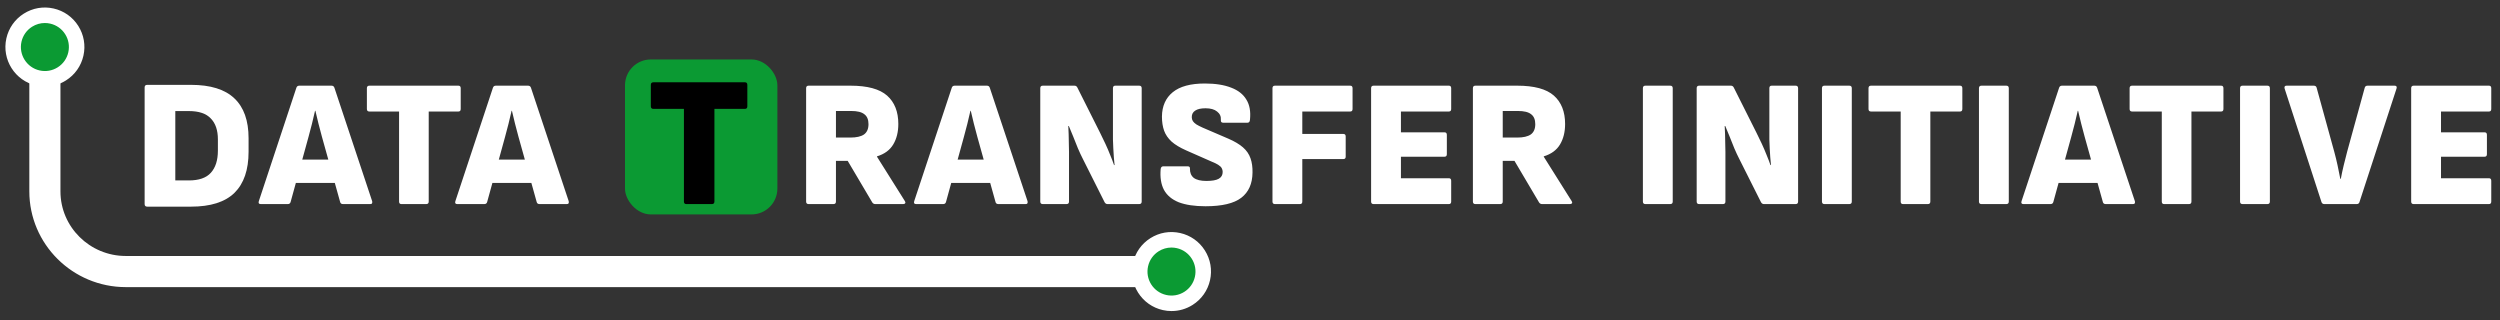 <svg viewBox="0 0 484 62" fill="none" xmlns="http://www.w3.org/2000/svg">
<rect x="0" y="0" width="484" height="62" fill="#333333" stroke="none"/>
<g clip-path="url(#clip0_187_234)">
<path d="M28.504 40.007C28.168 40.007 28 39.839 28 39.503V16.931C28 16.595 28.168 16.427 28.504 16.427H36.964C40.756 16.427 43.564 17.303 45.388 19.055C47.212 20.783 48.124 23.351 48.124 26.759V29.387C48.124 32.891 47.212 35.543 45.388 37.343C43.564 39.119 40.756 40.007 36.964 40.007H28.504ZM33.94 34.931H36.568C38.512 34.931 39.928 34.439 40.816 33.455C41.728 32.447 42.184 31.019 42.184 29.171V26.975C42.184 25.223 41.728 23.879 40.816 22.943C39.928 21.983 38.512 21.503 36.568 21.503H33.94V34.931Z" fill="white"/>
<path d="M50.491 39.511C50.118 39.511 49.989 39.324 50.106 38.951L57.386 16.971C57.479 16.714 57.666 16.586 57.946 16.586H64.176C64.456 16.586 64.643 16.714 64.736 16.971L72.051 38.951C72.098 39.114 72.086 39.254 72.016 39.371C71.969 39.464 71.853 39.511 71.666 39.511H66.416C66.113 39.511 65.926 39.383 65.856 39.126L62.321 26.456C62.088 25.616 61.866 24.776 61.656 23.936C61.446 23.096 61.248 22.268 61.061 21.451H60.991C60.804 22.291 60.606 23.131 60.396 23.971C60.186 24.811 59.964 25.651 59.731 26.491L56.266 39.091C56.196 39.371 56.009 39.511 55.706 39.511H50.491ZM56.441 35.416L57.351 30.901H64.596L65.541 35.416H56.441ZM77.714 39.511C77.411 39.511 77.259 39.348 77.259 39.021V21.591H71.519C71.193 21.591 71.029 21.428 71.029 21.101V17.076C71.029 16.749 71.193 16.586 71.519 16.586H88.739C89.043 16.586 89.194 16.749 89.194 17.076V21.101C89.194 21.428 89.043 21.591 88.739 21.591H82.999V39.021C82.999 39.348 82.836 39.511 82.509 39.511H77.714ZM88.542 39.511C88.168 39.511 88.04 39.324 88.157 38.951L95.437 16.971C95.53 16.714 95.717 16.586 95.997 16.586H102.227C102.507 16.586 102.693 16.714 102.787 16.971L110.102 38.951C110.148 39.114 110.137 39.254 110.067 39.371C110.02 39.464 109.903 39.511 109.717 39.511H104.467C104.163 39.511 103.977 39.383 103.907 39.126L100.372 26.456C100.138 25.616 99.917 24.776 99.707 23.936C99.497 23.096 99.298 22.268 99.112 21.451H99.042C98.855 22.291 98.657 23.131 98.447 23.971C98.237 24.811 98.015 25.651 97.782 26.491L94.317 39.091C94.247 39.371 94.06 39.511 93.757 39.511H88.542ZM94.492 35.416L95.402 30.901H102.647L103.592 35.416H94.492Z" fill="white"/>
<rect x="121" y="11.511" width="29.5" height="30" rx="5" fill="#0B9A33"/>
<path d="M132.876 39.511C132.564 39.511 132.408 39.343 132.408 39.007V21.079H126.504C126.168 21.079 126 20.911 126 20.575V16.435C126 16.099 126.168 15.931 126.504 15.931H144.216C144.528 15.931 144.684 16.099 144.684 16.435V20.575C144.684 20.911 144.528 21.079 144.216 21.079H138.312V39.007C138.312 39.343 138.144 39.511 137.808 39.511H132.876Z" fill="black"/>
<path d="M156.555 39.511C156.228 39.511 156.065 39.348 156.065 39.021V17.076C156.065 16.749 156.228 16.586 156.555 16.586H164.64C167.93 16.586 170.298 17.228 171.745 18.511C173.192 19.794 173.915 21.626 173.915 24.006C173.915 25.546 173.588 26.864 172.935 27.961C172.282 29.058 171.232 29.828 169.785 30.271V30.341L175.175 38.916C175.292 39.079 175.315 39.219 175.245 39.336C175.175 39.453 175.047 39.511 174.86 39.511H169.47C169.213 39.511 169.015 39.406 168.875 39.196L164.115 31.146H161.84V39.021C161.84 39.348 161.677 39.511 161.35 39.511H156.555ZM161.84 26.631H164.64C165.807 26.631 166.682 26.433 167.265 26.036C167.848 25.616 168.14 24.951 168.14 24.041C168.14 23.154 167.872 22.513 167.335 22.116C166.822 21.696 165.97 21.486 164.78 21.486H161.84V26.631ZM177.373 39.511C176.999 39.511 176.871 39.324 176.988 38.951L184.268 16.971C184.361 16.714 184.548 16.586 184.828 16.586H191.058C191.338 16.586 191.524 16.714 191.618 16.971L198.933 38.951C198.979 39.114 198.968 39.254 198.898 39.371C198.851 39.464 198.734 39.511 198.548 39.511H193.298C192.994 39.511 192.808 39.383 192.738 39.126L189.203 26.456C188.969 25.616 188.748 24.776 188.538 23.936C188.328 23.096 188.129 22.268 187.943 21.451H187.873C187.686 22.291 187.488 23.131 187.278 23.971C187.068 24.811 186.846 25.651 186.613 26.491L183.148 39.091C183.078 39.371 182.891 39.511 182.588 39.511H177.373ZM183.323 35.416L184.233 30.901H191.478L192.423 35.416H183.323ZM201.886 39.511C201.559 39.511 201.396 39.348 201.396 39.021V17.076C201.396 16.749 201.559 16.586 201.886 16.586H208.011C208.268 16.586 208.454 16.703 208.571 16.936L212.981 25.721C213.308 26.374 213.646 27.074 213.996 27.821C214.346 28.568 214.661 29.303 214.941 30.026C215.244 30.749 215.489 31.391 215.676 31.951H215.781C215.734 31.508 215.688 31.006 215.641 30.446C215.618 29.886 215.583 29.314 215.536 28.731C215.513 28.148 215.489 27.576 215.466 27.016C215.466 26.456 215.466 25.954 215.466 25.511V17.076C215.466 16.749 215.618 16.586 215.921 16.586H220.541C220.868 16.586 221.031 16.749 221.031 17.076V39.021C221.031 39.348 220.868 39.511 220.541 39.511H214.416C214.183 39.511 213.996 39.394 213.856 39.161L209.656 30.796C209.329 30.166 209.003 29.466 208.676 28.696C208.373 27.926 208.069 27.168 207.766 26.421C207.463 25.651 207.183 24.974 206.926 24.391H206.821C206.844 24.881 206.868 25.406 206.891 25.966C206.914 26.526 206.926 27.109 206.926 27.716C206.949 28.299 206.961 28.871 206.961 29.431C206.961 29.991 206.961 30.528 206.961 31.041V39.021C206.961 39.348 206.798 39.511 206.471 39.511H201.886ZM233.386 39.931C231.286 39.931 229.559 39.674 228.206 39.161C226.876 38.624 225.919 37.819 225.336 36.746C224.776 35.673 224.566 34.331 224.706 32.721C224.753 32.371 224.928 32.196 225.231 32.196H229.921C230.248 32.196 230.399 32.348 230.376 32.651C230.353 33.421 230.598 34.016 231.111 34.436C231.648 34.833 232.464 35.031 233.561 35.031C234.658 35.031 235.451 34.891 235.941 34.611C236.454 34.331 236.711 33.888 236.711 33.281C236.711 33.024 236.653 32.791 236.536 32.581C236.419 32.348 236.209 32.138 235.906 31.951C235.603 31.741 235.183 31.531 234.646 31.321L229.641 29.116C228.428 28.579 227.483 28.008 226.806 27.401C226.129 26.771 225.651 26.071 225.371 25.301C225.091 24.508 224.951 23.598 224.951 22.571C224.974 20.541 225.674 18.966 227.051 17.846C228.428 16.726 230.493 16.166 233.246 16.166C235.299 16.166 237.003 16.434 238.356 16.971C239.709 17.484 240.689 18.254 241.296 19.281C241.926 20.284 242.159 21.579 241.996 23.166C241.973 23.563 241.809 23.761 241.506 23.761H236.816C236.653 23.761 236.524 23.714 236.431 23.621C236.361 23.504 236.338 23.353 236.361 23.166C236.408 22.536 236.163 22.011 235.626 21.591C235.113 21.171 234.366 20.961 233.386 20.961C232.499 20.961 231.834 21.113 231.391 21.416C230.948 21.696 230.726 22.116 230.726 22.676C230.726 22.956 230.796 23.213 230.936 23.446C231.076 23.656 231.298 23.866 231.601 24.076C231.904 24.263 232.313 24.473 232.826 24.706L237.796 26.841C238.986 27.354 239.931 27.914 240.631 28.521C241.331 29.128 241.821 29.839 242.101 30.656C242.381 31.449 242.509 32.371 242.486 33.421C242.463 35.568 241.739 37.189 240.316 38.286C238.893 39.383 236.583 39.931 233.386 39.931ZM246.841 39.511C246.514 39.511 246.351 39.348 246.351 39.021V17.076C246.351 16.749 246.514 16.586 246.841 16.586H261.401C261.704 16.586 261.856 16.749 261.856 17.076V21.101C261.856 21.428 261.704 21.591 261.401 21.591H252.126V25.931H260.071C260.374 25.931 260.526 26.094 260.526 26.421V30.341C260.526 30.644 260.374 30.796 260.071 30.796H252.126V39.021C252.126 39.348 251.974 39.511 251.671 39.511H246.841ZM265.935 39.511C265.608 39.511 265.445 39.348 265.445 39.021V17.076C265.445 16.749 265.608 16.586 265.935 16.586H280.495C280.798 16.586 280.95 16.749 280.95 17.076V21.101C280.95 21.428 280.798 21.591 280.495 21.591H271.22V25.616H279.655C279.958 25.616 280.11 25.779 280.11 26.106V29.851C280.11 30.178 279.958 30.341 279.655 30.341H271.22V34.506H280.495C280.798 34.506 280.95 34.669 280.95 34.996V39.021C280.95 39.348 280.798 39.511 280.495 39.511H265.935ZM285.644 39.511C285.317 39.511 285.154 39.348 285.154 39.021V17.076C285.154 16.749 285.317 16.586 285.644 16.586H293.729C297.019 16.586 299.387 17.228 300.834 18.511C302.281 19.794 303.004 21.626 303.004 24.006C303.004 25.546 302.677 26.864 302.024 27.961C301.371 29.058 300.321 29.828 298.874 30.271V30.341L304.264 38.916C304.381 39.079 304.404 39.219 304.334 39.336C304.264 39.453 304.136 39.511 303.949 39.511H298.559C298.302 39.511 298.104 39.406 297.964 39.196L293.204 31.146H290.929V39.021C290.929 39.348 290.766 39.511 290.439 39.511H285.644ZM290.929 26.631H293.729C294.896 26.631 295.771 26.433 296.354 26.036C296.937 25.616 297.229 24.951 297.229 24.041C297.229 23.154 296.961 22.513 296.424 22.116C295.911 21.696 295.059 21.486 293.869 21.486H290.929V26.631Z" fill="white"/>
<path d="M318.555 39.511C318.228 39.511 318.065 39.348 318.065 39.021V17.076C318.065 16.749 318.228 16.586 318.555 16.586H323.35C323.677 16.586 323.84 16.749 323.84 17.076V39.021C323.84 39.348 323.677 39.511 323.35 39.511H318.555ZM328.967 39.511C328.64 39.511 328.477 39.348 328.477 39.021V17.076C328.477 16.749 328.64 16.586 328.967 16.586H335.092C335.349 16.586 335.535 16.703 335.652 16.936L340.062 25.721C340.389 26.374 340.727 27.074 341.077 27.821C341.427 28.568 341.742 29.303 342.022 30.026C342.325 30.749 342.57 31.391 342.757 31.951H342.862C342.815 31.508 342.769 31.006 342.722 30.446C342.699 29.886 342.664 29.314 342.617 28.731C342.594 28.148 342.57 27.576 342.547 27.016C342.547 26.456 342.547 25.954 342.547 25.511V17.076C342.547 16.749 342.699 16.586 343.002 16.586H347.622C347.949 16.586 348.112 16.749 348.112 17.076V39.021C348.112 39.348 347.949 39.511 347.622 39.511H341.497C341.264 39.511 341.077 39.394 340.937 39.161L336.737 30.796C336.41 30.166 336.084 29.466 335.757 28.696C335.454 27.926 335.15 27.168 334.847 26.421C334.544 25.651 334.264 24.974 334.007 24.391H333.902C333.925 24.881 333.949 25.406 333.972 25.966C333.995 26.526 334.007 27.109 334.007 27.716C334.03 28.299 334.042 28.871 334.042 29.431C334.042 29.991 334.042 30.528 334.042 31.041V39.021C334.042 39.348 333.879 39.511 333.552 39.511H328.967ZM353.222 39.511C352.895 39.511 352.732 39.348 352.732 39.021V17.076C352.732 16.749 352.895 16.586 353.222 16.586H358.017C358.344 16.586 358.507 16.749 358.507 17.076V39.021C358.507 39.348 358.344 39.511 358.017 39.511H353.222ZM368.429 39.511C368.126 39.511 367.974 39.348 367.974 39.021V21.591H362.234C361.907 21.591 361.744 21.428 361.744 21.101V17.076C361.744 16.749 361.907 16.586 362.234 16.586H379.454C379.757 16.586 379.909 16.749 379.909 17.076V21.101C379.909 21.428 379.757 21.591 379.454 21.591H373.714V39.021C373.714 39.348 373.551 39.511 373.224 39.511H368.429ZM383.617 39.511C383.29 39.511 383.127 39.348 383.127 39.021V17.076C383.127 16.749 383.29 16.586 383.617 16.586H388.412C388.738 16.586 388.902 16.749 388.902 17.076V39.021C388.902 39.348 388.738 39.511 388.412 39.511H383.617ZM391.754 39.511C391.38 39.511 391.252 39.324 391.369 38.951L398.649 16.971C398.742 16.714 398.929 16.586 399.209 16.586H405.439C405.719 16.586 405.905 16.714 405.999 16.971L413.314 38.951C413.36 39.114 413.349 39.254 413.279 39.371C413.232 39.464 413.115 39.511 412.929 39.511H407.679C407.375 39.511 407.189 39.383 407.119 39.126L403.584 26.456C403.35 25.616 403.129 24.776 402.919 23.936C402.709 23.096 402.51 22.268 402.324 21.451H402.254C402.067 22.291 401.869 23.131 401.659 23.971C401.449 24.811 401.227 25.651 400.994 26.491L397.529 39.091C397.459 39.371 397.272 39.511 396.969 39.511H391.754ZM397.704 35.416L398.614 30.901H405.859L406.804 35.416H397.704ZM418.977 39.511C418.674 39.511 418.522 39.348 418.522 39.021V21.591H412.782C412.455 21.591 412.292 21.428 412.292 21.101V17.076C412.292 16.749 412.455 16.586 412.782 16.586H430.002C430.305 16.586 430.457 16.749 430.457 17.076V21.101C430.457 21.428 430.305 21.591 430.002 21.591H424.262V39.021C424.262 39.348 424.099 39.511 423.772 39.511H418.977ZM434.164 39.511C433.838 39.511 433.674 39.348 433.674 39.021V17.076C433.674 16.749 433.838 16.586 434.164 16.586H438.959C439.286 16.586 439.449 16.749 439.449 17.076V39.021C439.449 39.348 439.286 39.511 438.959 39.511H434.164ZM450.001 39.511C449.721 39.511 449.535 39.383 449.441 39.126L442.301 17.146C442.208 16.773 442.336 16.586 442.686 16.586H447.936C448.24 16.586 448.426 16.714 448.496 16.971L451.926 29.431C452.16 30.294 452.37 31.158 452.556 32.021C452.743 32.884 452.918 33.748 453.081 34.611H453.186C453.35 33.724 453.536 32.849 453.746 31.986C453.956 31.123 454.178 30.248 454.411 29.361L457.806 17.006C457.876 16.726 458.063 16.586 458.366 16.586H463.581C463.955 16.586 464.083 16.773 463.966 17.146L456.791 39.126C456.721 39.383 456.535 39.511 456.231 39.511H450.001ZM467.293 39.511C466.967 39.511 466.803 39.348 466.803 39.021V17.076C466.803 16.749 466.967 16.586 467.293 16.586H481.853C482.157 16.586 482.308 16.749 482.308 17.076V21.101C482.308 21.428 482.157 21.591 481.853 21.591H472.578V25.616H481.013C481.317 25.616 481.468 25.779 481.468 26.106V29.851C481.468 30.178 481.317 30.341 481.013 30.341H472.578V34.506H481.853C482.157 34.506 482.308 34.669 482.308 34.996V39.021C482.308 39.348 482.157 39.511 481.853 39.511H467.293Z" fill="white"/>
<path d="M226.802 55.585H24.359C14.058 55.585 5.678 47.269 5.678 37.048V9.104C5.678 7.44 7.028 6.092 8.691 6.092C10.353 6.092 11.703 7.441 11.703 9.104V37.048C11.703 43.947 17.38 49.558 24.358 49.558H226.8C228.465 49.558 229.813 50.908 229.813 52.571C229.813 54.234 228.463 55.583 226.8 55.583L226.802 55.585Z" fill="white"/>
<path d="M13.038 13.449C15.438 11.049 15.438 7.157 13.038 4.757C10.637 2.357 6.746 2.357 4.346 4.757C1.946 7.157 1.946 11.049 4.346 13.449C6.746 15.85 10.637 15.85 13.038 13.449Z" fill="#0B9A33"/>
<path d="M8.707 16.753C8.143 16.753 7.575 16.69 7.01 16.562C2.897 15.634 0.306 11.535 1.234 7.422C1.684 5.429 2.882 3.731 4.607 2.64C6.333 1.548 8.381 1.196 10.374 1.644C12.367 2.094 14.064 3.292 15.156 5.018C16.247 6.744 16.6 8.792 16.151 10.785C15.702 12.778 14.504 14.475 12.778 15.567C11.541 16.349 10.137 16.751 8.708 16.751L8.707 16.753ZM8.683 4.456C7.815 4.456 6.962 4.7 6.209 5.175C5.159 5.838 4.432 6.871 4.158 8.081C3.594 10.581 5.168 13.073 7.669 13.637C8.879 13.91 10.124 13.695 11.173 13.033C12.223 12.37 12.95 11.338 13.223 10.127C13.496 8.915 13.281 7.671 12.619 6.622C11.956 5.573 10.925 4.846 9.713 4.571C9.37 4.493 9.025 4.456 8.681 4.456H8.683Z" fill="white"/>
<path d="M231.147 56.917C233.547 54.517 233.547 50.626 231.147 48.225C228.747 45.825 224.855 45.825 222.455 48.225C220.055 50.626 220.055 54.517 222.455 56.917C224.855 59.318 228.747 59.318 231.147 56.917Z" fill="#0B9A33"/>
<path d="M226.817 60.221C226.253 60.221 225.683 60.158 225.12 60.031C223.127 59.581 221.43 58.383 220.338 56.657C219.247 54.931 218.894 52.883 219.342 50.89C219.792 48.897 220.99 47.2 222.716 46.108C224.442 45.016 226.49 44.664 228.483 45.112C230.475 45.562 232.173 46.76 233.264 48.486C234.356 50.212 234.708 52.26 234.26 54.253C233.812 56.246 232.612 57.943 230.886 59.035C229.649 59.818 228.246 60.219 226.817 60.219V60.221ZM226.793 47.924C225.925 47.924 225.072 48.168 224.319 48.644C223.269 49.306 222.542 50.339 222.268 51.55C221.995 52.76 222.209 54.006 222.872 55.054C223.535 56.102 224.568 56.831 225.778 57.105C226.988 57.378 228.234 57.163 229.282 56.501C230.332 55.838 231.059 54.806 231.332 53.595C231.605 52.383 231.39 51.139 230.727 50.09C230.065 49.041 229.033 48.314 227.822 48.039C227.478 47.961 227.133 47.924 226.79 47.924H226.793Z" fill="white"/>
</g>
<defs>
<clipPath id="clip0_187_234">
<rect width="484" height="60.853" fill="white" transform="translate(0 0.411)"/>
</clipPath>
</defs>
</svg>